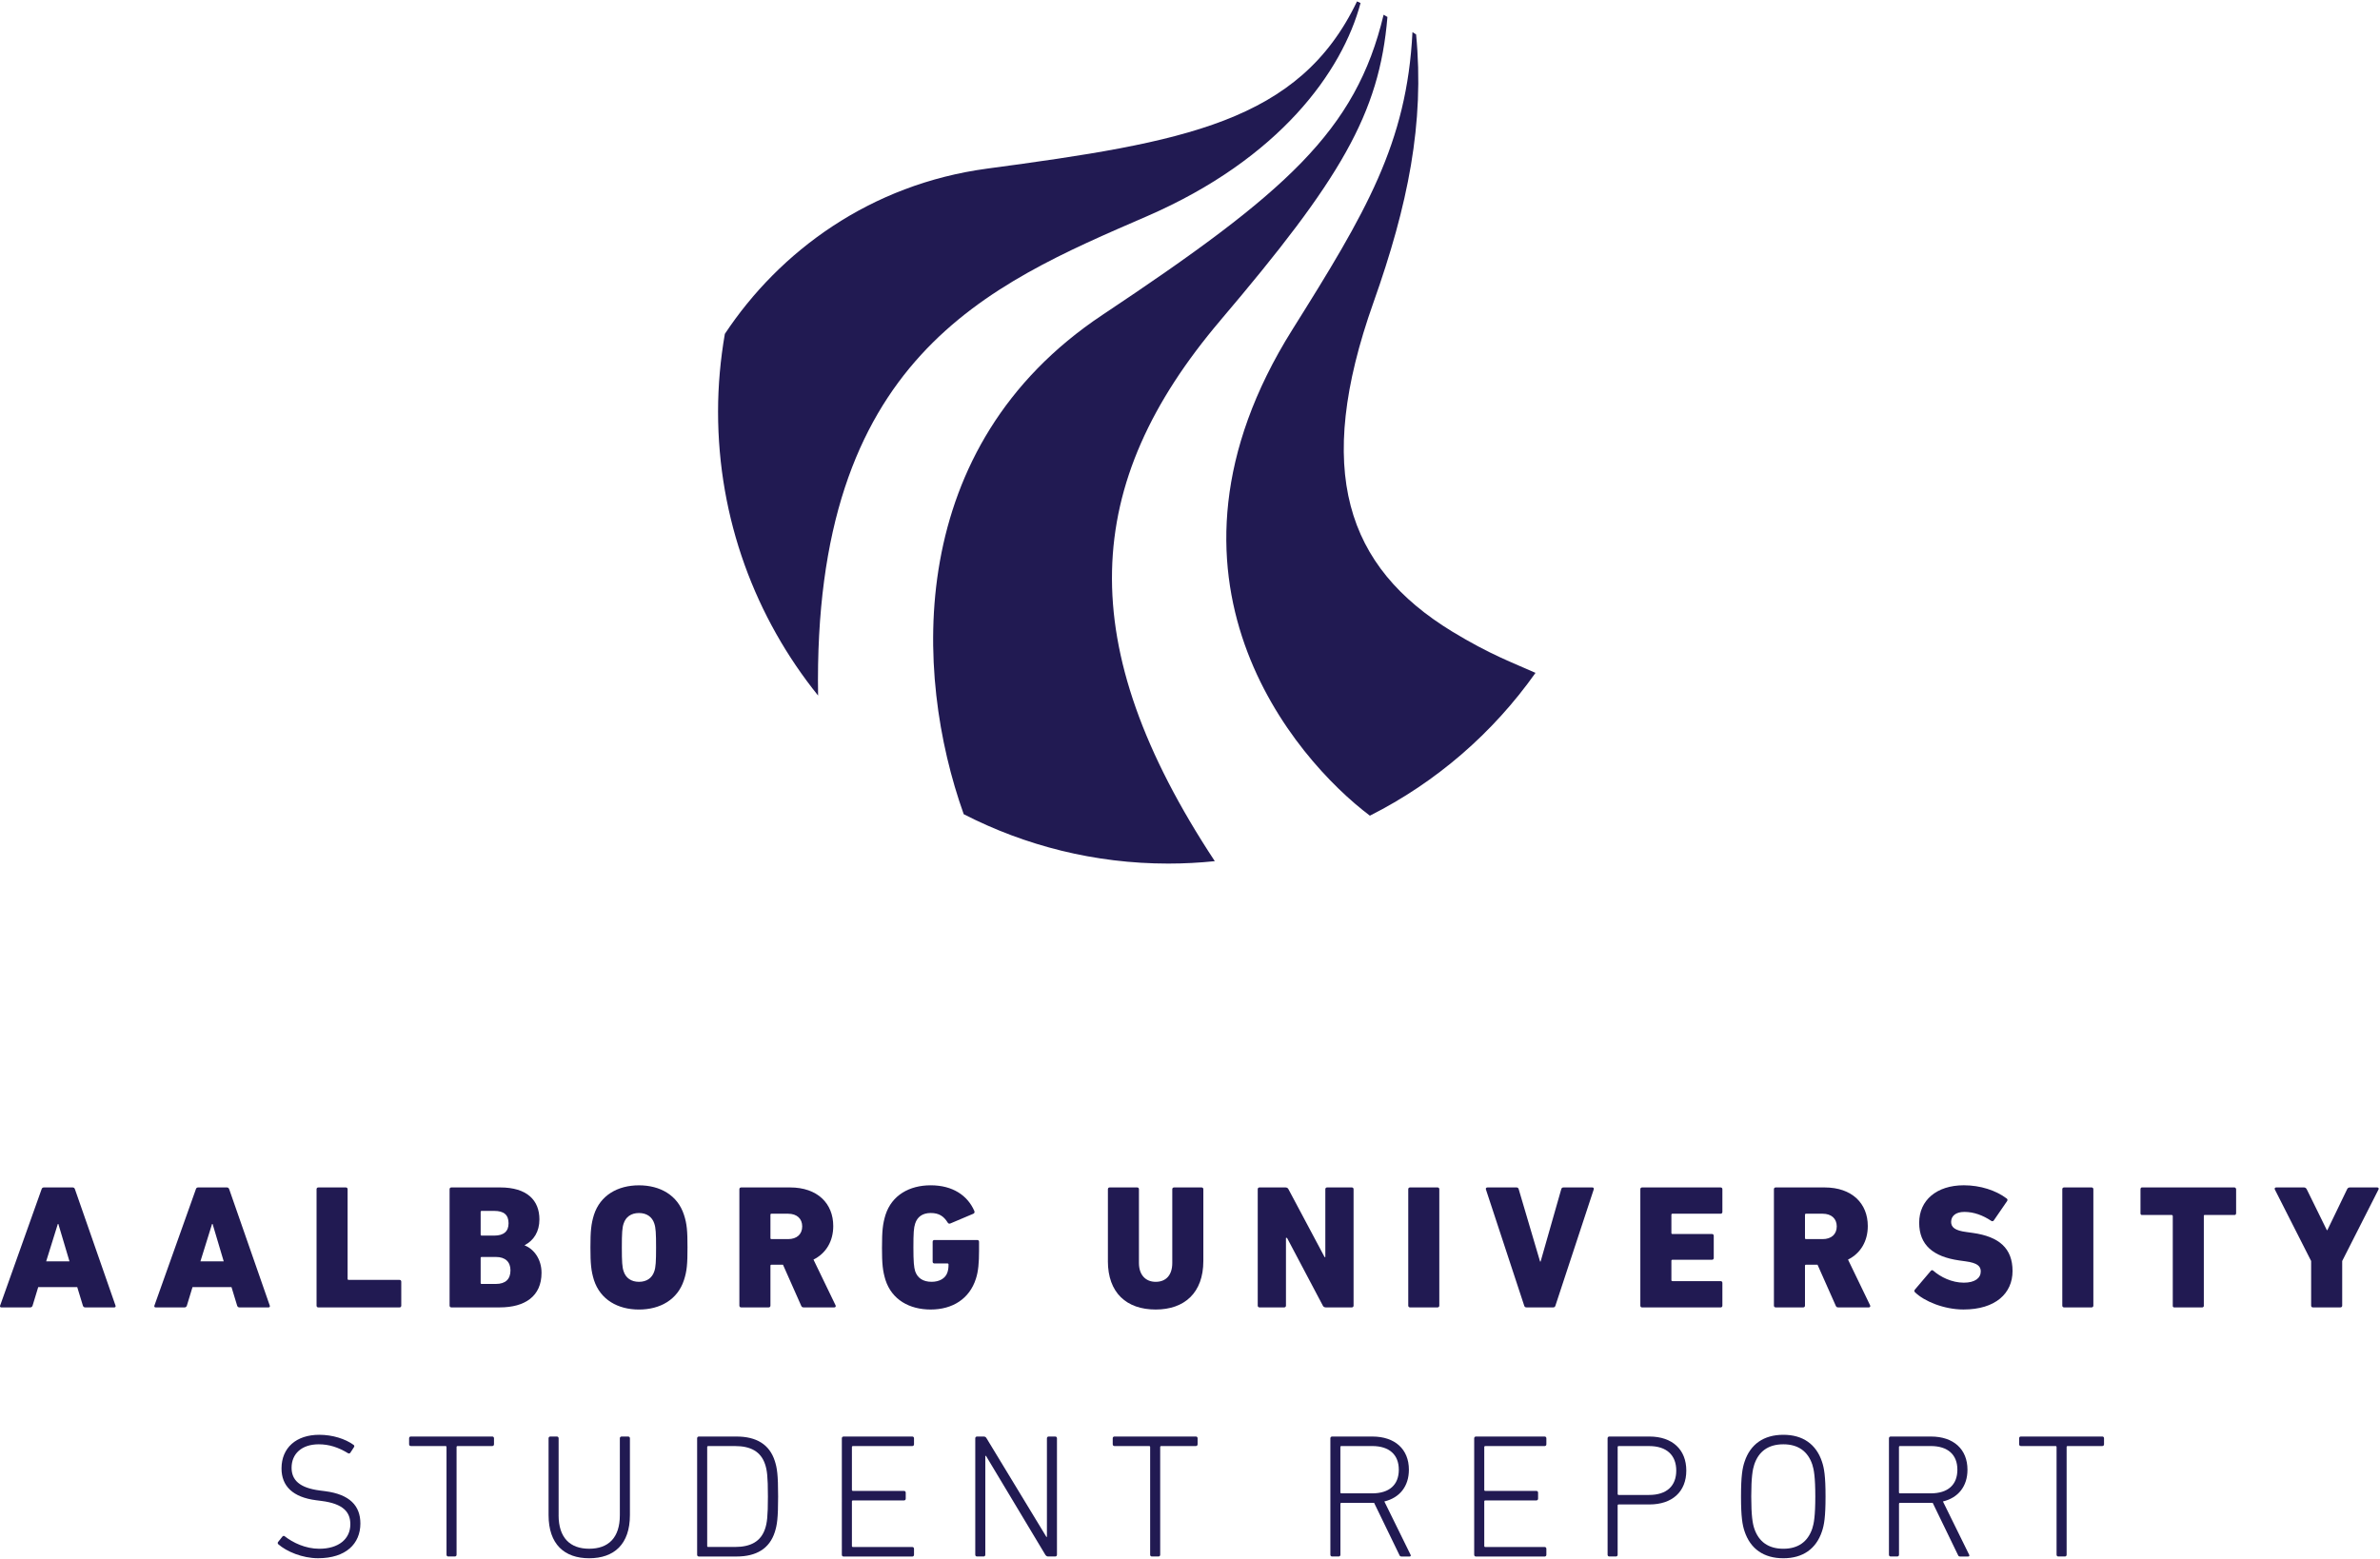 <?xml version="1.0" encoding="UTF-8" standalone="no"?>
<!-- Created with Inkscape (http://www.inkscape.org/) -->

<svg
   version="1.1"
   id="svg2"
   width="152.8"
   height="100.133"
   viewBox="0 0 152.8 100.133"
   sodipodi:docname="aau_logo_en.eps"
   xmlns:inkscape="http://www.inkscape.org/namespaces/inkscape"
   xmlns:sodipodi="http://sodipodi.sourceforge.net/DTD/sodipodi-0.dtd"
   xmlns="http://www.w3.org/2000/svg"
   xmlns:svg="http://www.w3.org/2000/svg">
  <defs
     id="defs6" />
  <sodipodi:namedview
     id="namedview4"
     pagecolor="#ffffff"
     bordercolor="#000000"
     borderopacity="0.25"
     inkscape:showpageshadow="2"
     inkscape:pageopacity="0.0"
     inkscape:pagecheckerboard="0"
     inkscape:deskcolor="#d1d1d1" />
  <g
     id="g8"
     inkscape:groupmode="layer"
     inkscape:label="ink_ext_XXXXXX"
     transform="matrix(1.333,0,0,-1.333,0,100.133)">
    <g
       id="g10"
       transform="scale(0.1)">
      <path
         d="m 33.461,143.527 -5.359,18.02 h -0.25 l -5.613,-18.02 z m -13.43,34.758 c 0.16,0.512 0.5,0.852 1.098,0.852 h 13.852 c 0.598,0 0.941,-0.34 1.109,-0.852 l 19.551,-56.09 c 0.168,-0.507 -0.09,-0.847 -0.602,-0.847 H 41.02 c -0.59,0 -0.941,0.34 -1.098,0.847 l -2.723,8.93 h -18.789 l -2.719,-8.93 c -0.172,-0.507 -0.519,-0.847 -1.113,-0.847 H 0.641 c -0.512,0 -0.77,0.34 -0.59,0.847 L 20.031,178.285"
         style="fill:#211a52;fill-opacity:1;fill-rule:nonzero;stroke:none"
         id="path12" />
      <path
         d="m 107.75,143.527 -5.359,18.02 h -0.25 l -5.61,-18.02 z m -13.43,34.758 c 0.168,0.512 0.508,0.852 1.109,0.852 h 13.851 c 0.59,0 0.93,-0.34 1.11,-0.852 l 19.55,-56.09 c 0.168,-0.507 -0.089,-0.847 -0.601,-0.847 h -14.02 c -0.59,0 -0.941,0.34 -1.101,0.847 l -2.719,8.93 H 92.719 L 90,122.195 c -0.172,-0.507 -0.512,-0.847 -1.102,-0.847 H 74.961 c -0.512,0 -0.769,0.34 -0.602,0.847 l 19.98,56.09"
         style="fill:#211a52;fill-opacity:1;fill-rule:nonzero;stroke:none"
         id="path14" />
      <path
         d="m 152.461,178.285 c 0,0.512 0.34,0.852 0.848,0.852 h 13.261 c 0.508,0 0.852,-0.34 0.852,-0.852 v -43.168 c 0,-0.34 0.168,-0.519 0.508,-0.519 h 24.48 c 0.512,0 0.852,-0.34 0.852,-0.852 v -11.558 c 0,-0.512 -0.34,-0.852 -0.852,-0.852 h -39.101 c -0.508,0 -0.848,0.34 -0.848,0.852 v 56.089"
         style="fill:#211a52;fill-opacity:1;fill-rule:nonzero;stroke:none"
         id="path16" />
      <path
         d="m 232.012,132.645 h 6.797 c 4.671,0 7.05,2.3 7.05,6.543 0,4 -2.379,6.457 -7.05,6.457 h -6.797 c -0.34,0 -0.512,-0.168 -0.512,-0.508 v -11.992 c 0,-0.34 0.172,-0.508 0.512,-0.508 z m 6.039,23.293 c 4.508,0 6.89,1.957 6.89,5.949 0,4.078 -2.3,5.949 -6.89,5.949 h -6.039 c -0.34,0 -0.512,-0.168 -0.512,-0.512 v -10.879 c 0,-0.34 0.172,-0.507 0.512,-0.507 z m -21.512,22.347 c 0,0.512 0.34,0.852 0.852,0.852 h 23.539 c 12.922,0 18.871,-6.199 18.871,-15.379 0,-5.953 -2.723,-10.121 -7.051,-12.41 v -0.172 c 4.25,-1.621 8.07,-6.461 8.07,-13.168 0,-11.301 -7.992,-16.66 -20.14,-16.66 h -23.289 c -0.512,0 -0.852,0.34 -0.852,0.847 v 56.09"
         style="fill:#211a52;fill-opacity:1;fill-rule:nonzero;stroke:none"
         id="path18" />
      <path
         d="m 315.141,138.766 c 0.679,1.961 0.847,4.589 0.847,11.468 0,6.891 -0.168,9.524 -0.847,11.481 -1.02,3.23 -3.661,5.101 -7.391,5.101 -3.738,0 -6.379,-1.871 -7.398,-5.101 -0.68,-1.949 -0.852,-4.59 -0.852,-11.481 0,-6.879 0.172,-9.519 0.852,-11.468 1.019,-3.231 3.66,-5.098 7.398,-5.098 3.73,0 6.371,1.867 7.391,5.098 z m -29.071,-4.25 c -1.359,4.422 -1.699,7.82 -1.699,15.718 0,7.911 0.34,11.301 1.699,15.723 3.059,9.43 11.481,14.199 21.68,14.199 10.199,0 18.609,-4.761 21.672,-14.199 1.449,-4.422 1.699,-7.82 1.699,-15.723 0,-7.91 -0.25,-11.296 -1.699,-15.718 -3.051,-9.43 -11.473,-14.2 -21.672,-14.2 -10.199,0 -18.609,4.758 -21.68,14.2"
         style="fill:#211a52;fill-opacity:1;fill-rule:nonzero;stroke:none"
         id="path20" />
      <path
         d="m 386.371,160.355 c 0,3.743 -2.551,6.122 -6.801,6.122 h -7.992 c -0.34,0 -0.508,-0.172 -0.508,-0.512 v -11.207 c 0,-0.34 0.168,-0.512 0.508,-0.512 h 7.992 c 4.25,0 6.801,2.379 6.801,6.121 z m 0.77,-39.007 c -0.77,0 -1.02,0.25 -1.282,0.847 l -8.75,19.723 h -5.531 c -0.34,0 -0.508,-0.172 -0.508,-0.512 v -19.211 c 0,-0.507 -0.34,-0.847 -0.851,-0.847 h -13.258 c -0.512,0 -0.852,0.34 -0.852,0.847 v 56.09 c 0,0.512 0.34,0.852 0.852,0.852 H 380.5 c 13.262,0 20.82,-7.731 20.82,-18.61 0,-7.222 -3.398,-13.089 -9.519,-16.152 l 10.629,-22.008 c 0.25,-0.512 0,-1.019 -0.602,-1.019 h -14.699"
         style="fill:#211a52;fill-opacity:1;fill-rule:nonzero;stroke:none"
         id="path22" />
      <path
         d="m 424.801,150.246 c 0,7.91 0.34,11.301 1.699,15.719 3.059,9.43 11.48,14.203 21.762,14.203 10.629,0 17.758,-4.934 20.988,-12.32 0.262,-0.602 0.09,-1.114 -0.43,-1.364 l -11.05,-4.679 c -0.508,-0.25 -1.02,-0.078 -1.282,0.34 -1.949,3.152 -4.25,4.679 -8.238,4.679 -3.91,0 -6.461,-1.867 -7.48,-5.097 -0.68,-2.039 -0.848,-4.59 -0.848,-11.481 0,-6.879 0.25,-9.519 0.848,-11.469 1.109,-3.23 3.742,-5.101 7.91,-5.101 3.742,0 6.711,1.621 7.648,4.59 0.344,1.019 0.512,2.211 0.512,3.742 0,0.34 -0.168,0.508 -0.512,0.508 h -6.289 c -0.508,0 -0.848,0.339 -0.848,0.851 v 9.598 c 0,0.519 0.34,0.851 0.848,0.851 h 20.652 c 0.508,0 0.848,-0.339 0.848,-0.851 v -4.418 c 0,-5.52 -0.34,-9.859 -1.527,-13.43 -3.063,-9.609 -11.223,-14.793 -21.762,-14.793 -10.289,0 -18.699,4.762 -21.762,14.203 -1.359,4.418 -1.699,7.821 -1.699,15.719"
         style="fill:#211a52;fill-opacity:1;fill-rule:nonzero;stroke:none"
         id="path24" />
      <path
         d="m 533.602,143.695 v 34.59 c 0,0.512 0.339,0.852 0.847,0.852 h 13.25 c 0.512,0 0.852,-0.34 0.852,-0.852 v -35.527 c 0,-5.781 3.23,-9.09 8.078,-9.09 5.012,0 7.98,3.309 7.98,9.09 v 35.527 c 0,0.512 0.34,0.852 0.852,0.852 h 13.258 c 0.511,0 0.851,-0.34 0.851,-0.852 v -34.59 c 0,-15.39 -9.179,-23.371 -22.941,-23.371 -14.027,0 -23.039,7.992 -23.039,23.383"
         style="fill:#211a52;fill-opacity:1;fill-rule:nonzero;stroke:none"
         id="path26" />
      <path
         d="m 605.762,178.285 c 0,0.512 0.34,0.852 0.847,0.852 h 12.5 c 0.59,0 1.192,-0.25 1.45,-0.852 l 17.421,-32.719 h 0.34 v 32.719 c 0,0.512 0.34,0.852 0.852,0.852 h 11.898 c 0.508,0 0.852,-0.34 0.852,-0.852 v -56.09 c 0,-0.507 -0.344,-0.847 -0.852,-0.847 h -12.5 c -0.59,0 -1.191,0.25 -1.449,0.847 l -17.25,32.641 h -0.512 v -32.641 c 0,-0.507 -0.339,-0.847 -0.847,-0.847 h -11.903 c -0.507,0 -0.847,0.34 -0.847,0.847 v 56.09"
         style="fill:#211a52;fill-opacity:1;fill-rule:nonzero;stroke:none"
         id="path28" />
      <path
         d="m 678.262,178.285 c 0,0.512 0.34,0.852 0.847,0.852 h 13.262 c 0.508,0 0.848,-0.34 0.848,-0.852 v -56.09 c 0,-0.507 -0.34,-0.847 -0.848,-0.847 h -13.262 c -0.5,0 -0.847,0.34 -0.847,0.847 v 56.09"
         style="fill:#211a52;fill-opacity:1;fill-rule:nonzero;stroke:none"
         id="path30" />
      <path
         d="m 735.211,121.348 c -0.602,0 -0.93,0.25 -1.109,0.847 l -18.442,56.012 c -0.172,0.508 0.16,0.93 0.762,0.93 h 13.937 c 0.59,0 0.93,-0.25 1.102,-0.852 l 10.289,-34.84 h 0.262 l 9.937,34.84 c 0.172,0.602 0.512,0.852 1.11,0.852 h 13.863 c 0.59,0 0.848,-0.43 0.68,-0.93 l -18.454,-56.012 c -0.168,-0.59 -0.507,-0.847 -1.109,-0.847 h -12.828"
         style="fill:#211a52;fill-opacity:1;fill-rule:nonzero;stroke:none"
         id="path32" />
      <path
         d="m 790.039,178.285 c 0,0.512 0.34,0.852 0.852,0.852 h 37.82 c 0.508,0 0.848,-0.34 0.848,-0.852 v -10.961 c 0,-0.508 -0.34,-0.847 -0.848,-0.847 h -23.199 c -0.34,0 -0.512,-0.172 -0.512,-0.512 v -8.75 c 0,-0.34 0.172,-0.508 0.512,-0.508 h 19.039 c 0.508,0 0.847,-0.34 0.847,-0.852 v -10.71 c 0,-0.508 -0.339,-0.848 -0.847,-0.848 h -19.039 c -0.34,0 -0.512,-0.172 -0.512,-0.52 v -9.261 c 0,-0.34 0.172,-0.508 0.512,-0.508 h 23.199 c 0.508,0 0.848,-0.34 0.848,-0.863 v -10.957 c 0,-0.512 -0.34,-0.852 -0.848,-0.852 h -37.82 c -0.512,0 -0.852,0.34 -0.852,0.852 v 56.089"
         style="fill:#211a52;fill-opacity:1;fill-rule:nonzero;stroke:none"
         id="path34" />
      <path
         d="m 884.641,160.355 c 0,3.743 -2.551,6.122 -6.801,6.122 h -7.988 c -0.34,0 -0.512,-0.172 -0.512,-0.512 v -11.207 c 0,-0.34 0.172,-0.512 0.512,-0.512 h 7.988 c 4.25,0 6.801,2.379 6.801,6.121 z m 0.769,-39.007 c -0.769,0 -1.019,0.25 -1.269,0.847 l -8.762,19.723 h -5.527 c -0.34,0 -0.512,-0.172 -0.512,-0.512 v -19.211 c 0,-0.507 -0.34,-0.847 -0.852,-0.847 H 855.23 c -0.511,0 -0.851,0.34 -0.851,0.847 v 56.09 c 0,0.512 0.34,0.852 0.851,0.852 h 23.54 c 13.261,0 20.82,-7.731 20.82,-18.61 0,-7.222 -3.399,-13.089 -9.52,-16.152 l 10.629,-22.008 c 0.25,-0.512 0,-1.019 -0.597,-1.019 h -14.704"
         style="fill:#211a52;fill-opacity:1;fill-rule:nonzero;stroke:none"
         id="path36" />
      <path
         d="m 922.379,128.574 c -0.43,0.344 -0.508,0.934 -0.09,1.364 l 7.652,9.007 c 0.34,0.43 0.848,0.43 1.188,0.09 3.48,-3.058 8.93,-5.777 14.711,-5.777 5.351,0 8.16,2.207 8.16,5.437 0,2.473 -1.621,4.082 -7.309,4.84 l -3.062,0.43 c -12.5,1.793 -19.289,7.39 -19.289,18.191 0,10.801 8.41,18.02 21.5,18.02 7.988,0 15.469,-2.461 20.648,-6.371 0.434,-0.34 0.524,-0.77 0.172,-1.278 l -6.371,-9.269 c -0.34,-0.434 -0.769,-0.512 -1.187,-0.25 -4.082,2.719 -8.411,4.34 -13,4.34 -4.25,0 -6.372,-2.043 -6.372,-4.84 0,-2.551 1.872,-4.16 7.391,-4.852 l 3.059,-0.429 c 12.66,-1.782 19.129,-7.391 19.129,-18.36 0,-10.711 -8.161,-18.531 -23.629,-18.531 -9.43,0 -18.95,4 -23.289,8.25"
         style="fill:#211a52;fill-opacity:1;fill-rule:nonzero;stroke:none"
         id="path38" />
      <path
         d="m 993.27,178.285 c 0,0.512 0.339,0.852 0.851,0.852 h 13.259 c 0.51,0 0.85,-0.34 0.85,-0.852 v -56.09 c 0,-0.507 -0.34,-0.847 -0.85,-0.847 h -13.259 c -0.512,0 -0.851,0.34 -0.851,0.847 v 56.09"
         style="fill:#211a52;fill-opacity:1;fill-rule:nonzero;stroke:none"
         id="path40" />
      <path
         d="m 1047.33,121.348 h -0.25 c -0.18,0 -0.26,0.078 -0.43,0.25 -0.08,0.09 -0.17,0.168 -0.17,0.34 v 43.429 c 0,0.258 -0.17,0.418 -0.43,0.508 h -14.53 c -0.17,0 -0.26,0.082 -0.34,0.172 l -0.08,0.078 c 0,0 0,0.09 -0.09,0.09 -0.08,0.172 -0.08,0.34 -0.08,0.512 v 11.558 c 0,0.43 0.25,0.77 0.59,0.852 h 44.62 c 0.26,0 0.43,-0.09 0.6,-0.25 0,0 0.08,-0.09 0.08,-0.172 0.09,-0.078 0.17,-0.25 0.17,-0.43 v -11.558 c 0,-0.25 -0.08,-0.512 -0.25,-0.68 -0.09,-0.09 -0.26,-0.172 -0.43,-0.172 h -14.36 c -0.17,0 -0.26,0 -0.34,-0.09 -0.09,0 -0.09,-0.078 -0.17,-0.16 v -43.687 c -0.09,-0.25 -0.17,-0.34 -0.42,-0.512 -0.09,-0.078 -0.26,-0.078 -0.43,-0.078 h -13.26"
         style="fill:#211a52;fill-opacity:1;fill-rule:nonzero;stroke:none"
         id="path42" />
      <path
         d="m 1113.97,121.348 c -0.51,0 -0.85,0.34 -0.85,0.847 v 21.5 l -17.51,34.512 c -0.17,0.508 0.08,0.93 0.68,0.93 h 13.34 c 0.6,0 1.02,-0.25 1.36,-0.852 l 9.69,-19.711 h 0.26 l 9.51,19.711 c 0.26,0.602 0.77,0.852 1.37,0.852 h 13.08 c 0.69,0 0.86,-0.43 0.69,-0.93 l -17.51,-34.512 v -21.5 c 0,-0.507 -0.35,-0.847 -0.85,-0.847 h -13.26"
         style="fill:#211a52;fill-opacity:1;fill-rule:nonzero;stroke:none"
         id="path44" />
      <path
         d="m 134.059,7.207 c -0.34,0.34 -0.43,0.848 -0.079,1.188 l 2.04,2.551 c 0.339,0.422 0.851,0.422 1.191,0.082 3.828,-2.98 9.859,-5.953 16.57,-5.953 9.27,0 14.957,4.672 14.957,11.812 0,5.699 -3.226,9.859 -13.847,11.219 l -2.641,0.34 c -11.301,1.449 -16.66,6.879 -16.66,15.301 0,10.031 7.14,16.23 18.191,16.23 6.379,0 12.489,-1.949 16.489,-4.84 0.421,-0.25 0.511,-0.769 0.171,-1.191 l -1.703,-2.629 c -0.34,-0.422 -0.758,-0.422 -1.187,-0.172 -4.582,2.801 -9.09,4.25 -14.02,4.25 -8.242,0 -13.09,-4.59 -13.09,-11.297 0,-5.863 3.739,-9.691 13.598,-10.961 l 2.633,-0.34 c 11.726,-1.531 16.906,-6.973 16.906,-15.551 0,-9.77 -6.969,-16.738 -20.387,-16.738 -7.562,0 -15.132,3.227 -19.121,6.707"
         style="fill:#211a52;fill-opacity:1;fill-rule:nonzero;stroke:none"
         id="path46" />
      <path
         d="m 215.91,1.348 c -0.512,0 -0.851,0.34 -0.851,0.848 V 54.047 c 0,0.34 -0.168,0.508 -0.508,0.508 h -16.66 c -0.512,0 -0.852,0.34 -0.852,0.852 v 2.891 c 0,0.508 0.34,0.848 0.852,0.848 h 39.179 c 0.52,0 0.852,-0.34 0.852,-0.848 v -2.891 c 0,-0.512 -0.344,-0.852 -0.852,-0.852 h -16.648 c -0.344,0 -0.524,-0.168 -0.524,-0.508 V 2.195 c 0,-0.508 -0.339,-0.848 -0.847,-0.848 h -3.141"
         style="fill:#211a52;fill-opacity:1;fill-rule:nonzero;stroke:none"
         id="path48" />
      <path
         d="m 269.039,21.234 c 0,-10.879 5.531,-16.148 14.711,-16.148 9.262,0 14.789,5.27 14.789,16.148 v 37.051 c 0,0.512 0.34,0.852 0.859,0.852 h 3.141 c 0.512,0 0.852,-0.34 0.852,-0.852 V 21.316 c 0,-14.109 -7.653,-20.82 -19.629,-20.82 -11.903,0 -19.551,6.711 -19.551,20.82 v 36.969 c 0,0.512 0.34,0.852 0.848,0.852 h 3.14 c 0.512,0 0.852,-0.34 0.852,-0.852 V 21.234"
         style="fill:#211a52;fill-opacity:1;fill-rule:nonzero;stroke:none"
         id="path50" />
      <path
         d="m 341.121,5.938 h 12.918 c 7.481,0 12.41,2.637 14.449,8.75 0.934,2.797 1.364,5.777 1.364,15.547 0,9.781 -0.43,12.75 -1.364,15.551 -2.039,6.133 -6.968,8.762 -14.449,8.762 h -12.918 c -0.34,0 -0.512,-0.172 -0.512,-0.512 V 6.438 c 0,-0.34 0.172,-0.512 0.512,-0.512 z m -5.359,52.348 c 0,0.512 0.34,0.852 0.847,0.852 h 18.11 c 9.601,0 15.89,-3.82 18.441,-11.73 1.102,-3.398 1.61,-6.621 1.61,-17.172 0,-10.539 -0.508,-13.77 -1.61,-17.168 C 370.609,5.156 364.32,1.336 354.719,1.336 h -18.11 c -0.5,0 -0.847,0.34 -0.847,0.852 v 56.09"
         style="fill:#211a52;fill-opacity:1;fill-rule:nonzero;stroke:none"
         id="path52" />
      <path
         d="m 405.461,58.285 c 0,0.512 0.34,0.852 0.848,0.852 h 33.062 c 0.508,0 0.848,-0.34 0.848,-0.852 v -2.891 c 0,-0.508 -0.34,-0.848 -0.848,-0.848 H 410.82 c -0.34,0 -0.511,-0.172 -0.511,-0.512 V 33.465 c 0,-0.34 0.171,-0.519 0.511,-0.519 h 24.559 c 0.512,0 0.851,-0.34 0.851,-0.848 V 29.207 c 0,-0.512 -0.339,-0.852 -0.851,-0.852 H 410.82 c -0.34,0 -0.511,-0.168 -0.511,-0.508 V 6.426 c 0,-0.34 0.171,-0.508 0.511,-0.508 h 28.551 c 0.508,0 0.848,-0.344 0.848,-0.852 V 2.176 c 0,-0.508 -0.34,-0.852 -0.848,-0.852 h -33.062 c -0.508,0 -0.848,0.344 -0.848,0.852 V 58.266"
         style="fill:#211a52;fill-opacity:1;fill-rule:nonzero;stroke:none"
         id="path54" />
      <path
         d="m 469.719,58.285 c 0,0.512 0.34,0.852 0.851,0.852 h 3.141 c 0.598,0 1.109,-0.172 1.449,-0.852 l 28.82,-47.508 h 0.25 v 47.508 c 0,0.512 0.34,0.852 0.848,0.852 h 3.141 c 0.511,0 0.851,-0.34 0.851,-0.852 V 2.195 c 0,-0.508 -0.34,-0.848 -0.851,-0.848 h -3.321 c -0.507,0 -1.019,0.168 -1.449,0.848 L 474.898,49.797 h -0.339 V 2.195 c 0,-0.508 -0.34,-0.848 -0.848,-0.848 h -3.141 c -0.511,0 -0.851,0.34 -0.851,0.848 V 58.285"
         style="fill:#211a52;fill-opacity:1;fill-rule:nonzero;stroke:none"
         id="path56" />
      <path
         d="m 554.801,1.348 c -0.512,0 -0.852,0.34 -0.852,0.848 V 54.047 c 0,0.34 -0.168,0.508 -0.508,0.508 h -16.66 c -0.511,0 -0.851,0.34 -0.851,0.852 v 2.891 c 0,0.508 0.34,0.848 0.851,0.848 h 39.18 c 0.508,0 0.848,-0.34 0.848,-0.848 v -2.891 c 0,-0.512 -0.34,-0.852 -0.848,-0.852 h -16.66 c -0.34,0 -0.512,-0.168 -0.512,-0.508 V 2.195 c 0,-0.508 -0.34,-0.848 -0.848,-0.848 h -3.14"
         style="fill:#211a52;fill-opacity:1;fill-rule:nonzero;stroke:none"
         id="path58" />
      <path
         d="m 673.711,43.168 c 0,7.219 -4.59,11.387 -12.84,11.387 h -14.793 c -0.34,0 -0.508,-0.168 -0.508,-0.508 V 32.285 c 0,-0.34 0.168,-0.52 0.508,-0.52 h 14.793 c 8.25,0 12.84,4.082 12.84,11.391 z m 1.277,-41.82 c -0.508,0 -0.769,0.168 -1.019,0.77 L 661.82,27.188 h -15.718 c -0.34,0 -0.512,-0.16 -0.512,-0.512 V 2.195 c 0,-0.508 -0.34,-0.848 -0.852,-0.848 h -3.136 c -0.512,0 -0.852,0.34 -0.852,0.848 V 58.285 c 0,0.512 0.34,0.852 0.852,0.852 h 19.378 c 10.879,0 17.59,-6.121 17.59,-15.98 0,-7.988 -4.422,-13.52 -11.82,-15.301 L 679.328,2.266 c 0.344,-0.508 0.094,-0.93 -0.418,-0.93 H 675"
         style="fill:#211a52;fill-opacity:1;fill-rule:nonzero;stroke:none"
         id="path60" />
      <path
         d="m 710.02,58.285 c 0,0.512 0.339,0.852 0.851,0.852 h 33.059 c 0.511,0 0.851,-0.34 0.851,-0.852 v -2.891 c 0,-0.508 -0.34,-0.848 -0.851,-0.848 h -28.551 c -0.34,0 -0.508,-0.172 -0.508,-0.512 V 33.465 c 0,-0.34 0.168,-0.519 0.508,-0.519 h 24.562 c 0.508,0 0.848,-0.34 0.848,-0.848 V 29.207 c 0,-0.512 -0.34,-0.852 -0.848,-0.852 h -24.562 c -0.34,0 -0.508,-0.168 -0.508,-0.508 V 6.426 c 0,-0.34 0.168,-0.508 0.508,-0.508 h 28.551 c 0.511,0 0.851,-0.344 0.851,-0.852 V 2.176 c 0,-0.508 -0.34,-0.852 -0.851,-0.852 h -33.059 c -0.512,0 -0.851,0.344 -0.851,0.852 V 58.266"
         style="fill:#211a52;fill-opacity:1;fill-rule:nonzero;stroke:none"
         id="path62" />
      <path
         d="m 807.34,42.734 c 0,7.391 -4.59,11.812 -13.09,11.812 h -14.621 c -0.34,0 -0.508,-0.172 -0.508,-0.512 V 31.508 c 0,-0.34 0.168,-0.512 0.508,-0.512 h 14.621 c 8.5,0 13.09,4.34 13.09,11.73 z M 775.121,1.348 c -0.512,0 -0.851,0.34 -0.851,0.848 V 58.285 c 0,0.512 0.339,0.852 0.851,0.852 h 19.289 c 11.051,0 17.77,-6.289 17.77,-16.402 0,-10.117 -6.711,-16.316 -17.77,-16.316 h -14.789 c -0.34,0 -0.512,-0.172 -0.512,-0.512 V 2.195 c 0,-0.508 -0.339,-0.848 -0.847,-0.848 h -3.141"
         style="fill:#211a52;fill-opacity:1;fill-rule:nonzero;stroke:none"
         id="path64" />
      <path
         d="m 872.871,45.625 c -2.133,6.371 -6.801,9.77 -13.941,9.77 -7.231,0 -11.899,-3.398 -14.02,-9.77 -0.769,-2.301 -1.449,-6.039 -1.449,-15.391 0,-9.348 0.68,-13.09 1.449,-15.379 2.129,-6.379 6.801,-9.781 14.02,-9.781 7.14,0 11.808,3.402 13.941,9.781 0.758,2.289 1.438,6.031 1.438,15.379 0,9.351 -0.68,13.09 -1.438,15.391 z M 840.23,13.496 c -1.019,3.059 -1.699,6.801 -1.699,16.738 0,9.953 0.68,13.691 1.699,16.742 2.801,8.5 9.258,13 18.7,13 9.351,0 15.8,-4.5 18.609,-13 1.02,-3.051 1.699,-6.801 1.699,-16.742 0,-9.938 -0.679,-13.68 -1.699,-16.738 C 874.73,4.996 868.281,0.496 858.93,0.496 c -9.43,0 -15.891,4.5 -18.7,13"
         style="fill:#211a52;fill-opacity:1;fill-rule:nonzero;stroke:none"
         id="path66" />
      <path
         d="m 942.738,43.168 c 0,7.219 -4.59,11.387 -12.84,11.387 h -14.789 c -0.339,0 -0.507,-0.168 -0.507,-0.508 V 32.285 c 0,-0.34 0.168,-0.52 0.507,-0.52 h 14.789 c 8.25,0 12.84,4.082 12.84,11.391 z M 944.02,1.348 c -0.52,0 -0.77,0.168 -1.02,0.77 L 930.852,27.188 h -15.723 c -0.34,0 -0.508,-0.16 -0.508,-0.512 V 2.195 c 0,-0.508 -0.34,-0.848 -0.851,-0.848 h -3.141 c -0.508,0 -0.848,0.34 -0.848,0.848 V 58.285 c 0,0.512 0.34,0.852 0.848,0.852 h 19.383 c 10.879,0 17.59,-6.121 17.59,-15.98 0,-7.988 -4.422,-13.52 -11.821,-15.301 l 12.59,-25.59 c 0.34,-0.508 0.078,-0.93 -0.43,-0.93 h -3.91"
         style="fill:#211a52;fill-opacity:1;fill-rule:nonzero;stroke:none"
         id="path68" />
      <path
         d="m 991.359,1.348 c -0.507,0 -0.847,0.34 -0.847,0.848 V 54.047 c 0,0.34 -0.172,0.508 -0.512,0.508 h -16.66 c -0.512,0 -0.852,0.34 -0.852,0.852 v 2.891 c 0,0.508 0.34,0.848 0.852,0.848 h 39.18 c 0.52,0 0.85,-0.34 0.85,-0.848 v -2.891 c 0,-0.512 -0.33,-0.852 -0.85,-0.852 h -16.649 c -0.34,0 -0.512,-0.168 -0.512,-0.508 V 2.195 c 0,-0.508 -0.339,-0.848 -0.847,-0.848 h -3.141"
         style="fill:#211a52;fill-opacity:1;fill-rule:nonzero;stroke:none"
         id="path70" />
      <path
         d="m 739.551,427.035 c -10.711,4.801 -21.879,8.789 -40.09,19.883 -51.16,31.187 -66.711,77.609 -37.949,158.578 16.636,46.891 24.636,86.43 20.527,129.09 -0.578,0.379 -1.168,0.75 -1.75,1.129 -2.68,-53.57 -22.43,-86.879 -57.809,-143.258 -74.96,-119.449 1.141,-206.992 37.301,-234.223 31.891,16.071 59.27,39.801 79.77,68.801"
         style="fill:#211a52;fill-opacity:1;fill-rule:nonzero;stroke:none"
         id="path72" />
      <path
         d="m 587.75,596.816 c 57.801,68.032 76.59,99.391 80.488,146.2 -0.617,0.339 -1.226,0.73 -1.847,1.07 C 653,688.074 619.422,658.395 530.93,599.457 435.609,535.984 439.891,426.867 464.16,358.945 c 29.57,-15.168 63.02,-23.789 98.52,-23.789 7.558,0 15.039,0.399 22.41,1.16 -68.82,104.418 -64.051,181.961 2.672,260.489"
         style="fill:#211a52;fill-opacity:1;fill-rule:nonzero;stroke:none"
         id="path74" />
      <path
         d="m 552.43,647.016 c 63.84,27.699 94.101,69.769 102.851,102.711 -0.551,0.269 -1.14,0.519 -1.703,0.781 -27.789,-58.133 -83.258,-67.832 -178.098,-80.543 -56.23,-7.539 -99.968,-39.758 -126.371,-79.641 -2.097,-12.168 -3.269,-24.679 -3.269,-37.457 0,-51.832 18.07,-99.39 48.18,-136.769 -2.68,162.789 81.878,197.726 158.41,230.918"
         style="fill:#211a52;fill-opacity:1;fill-rule:nonzero;stroke:none"
         id="path76" />
    </g>
  </g>
</svg>

